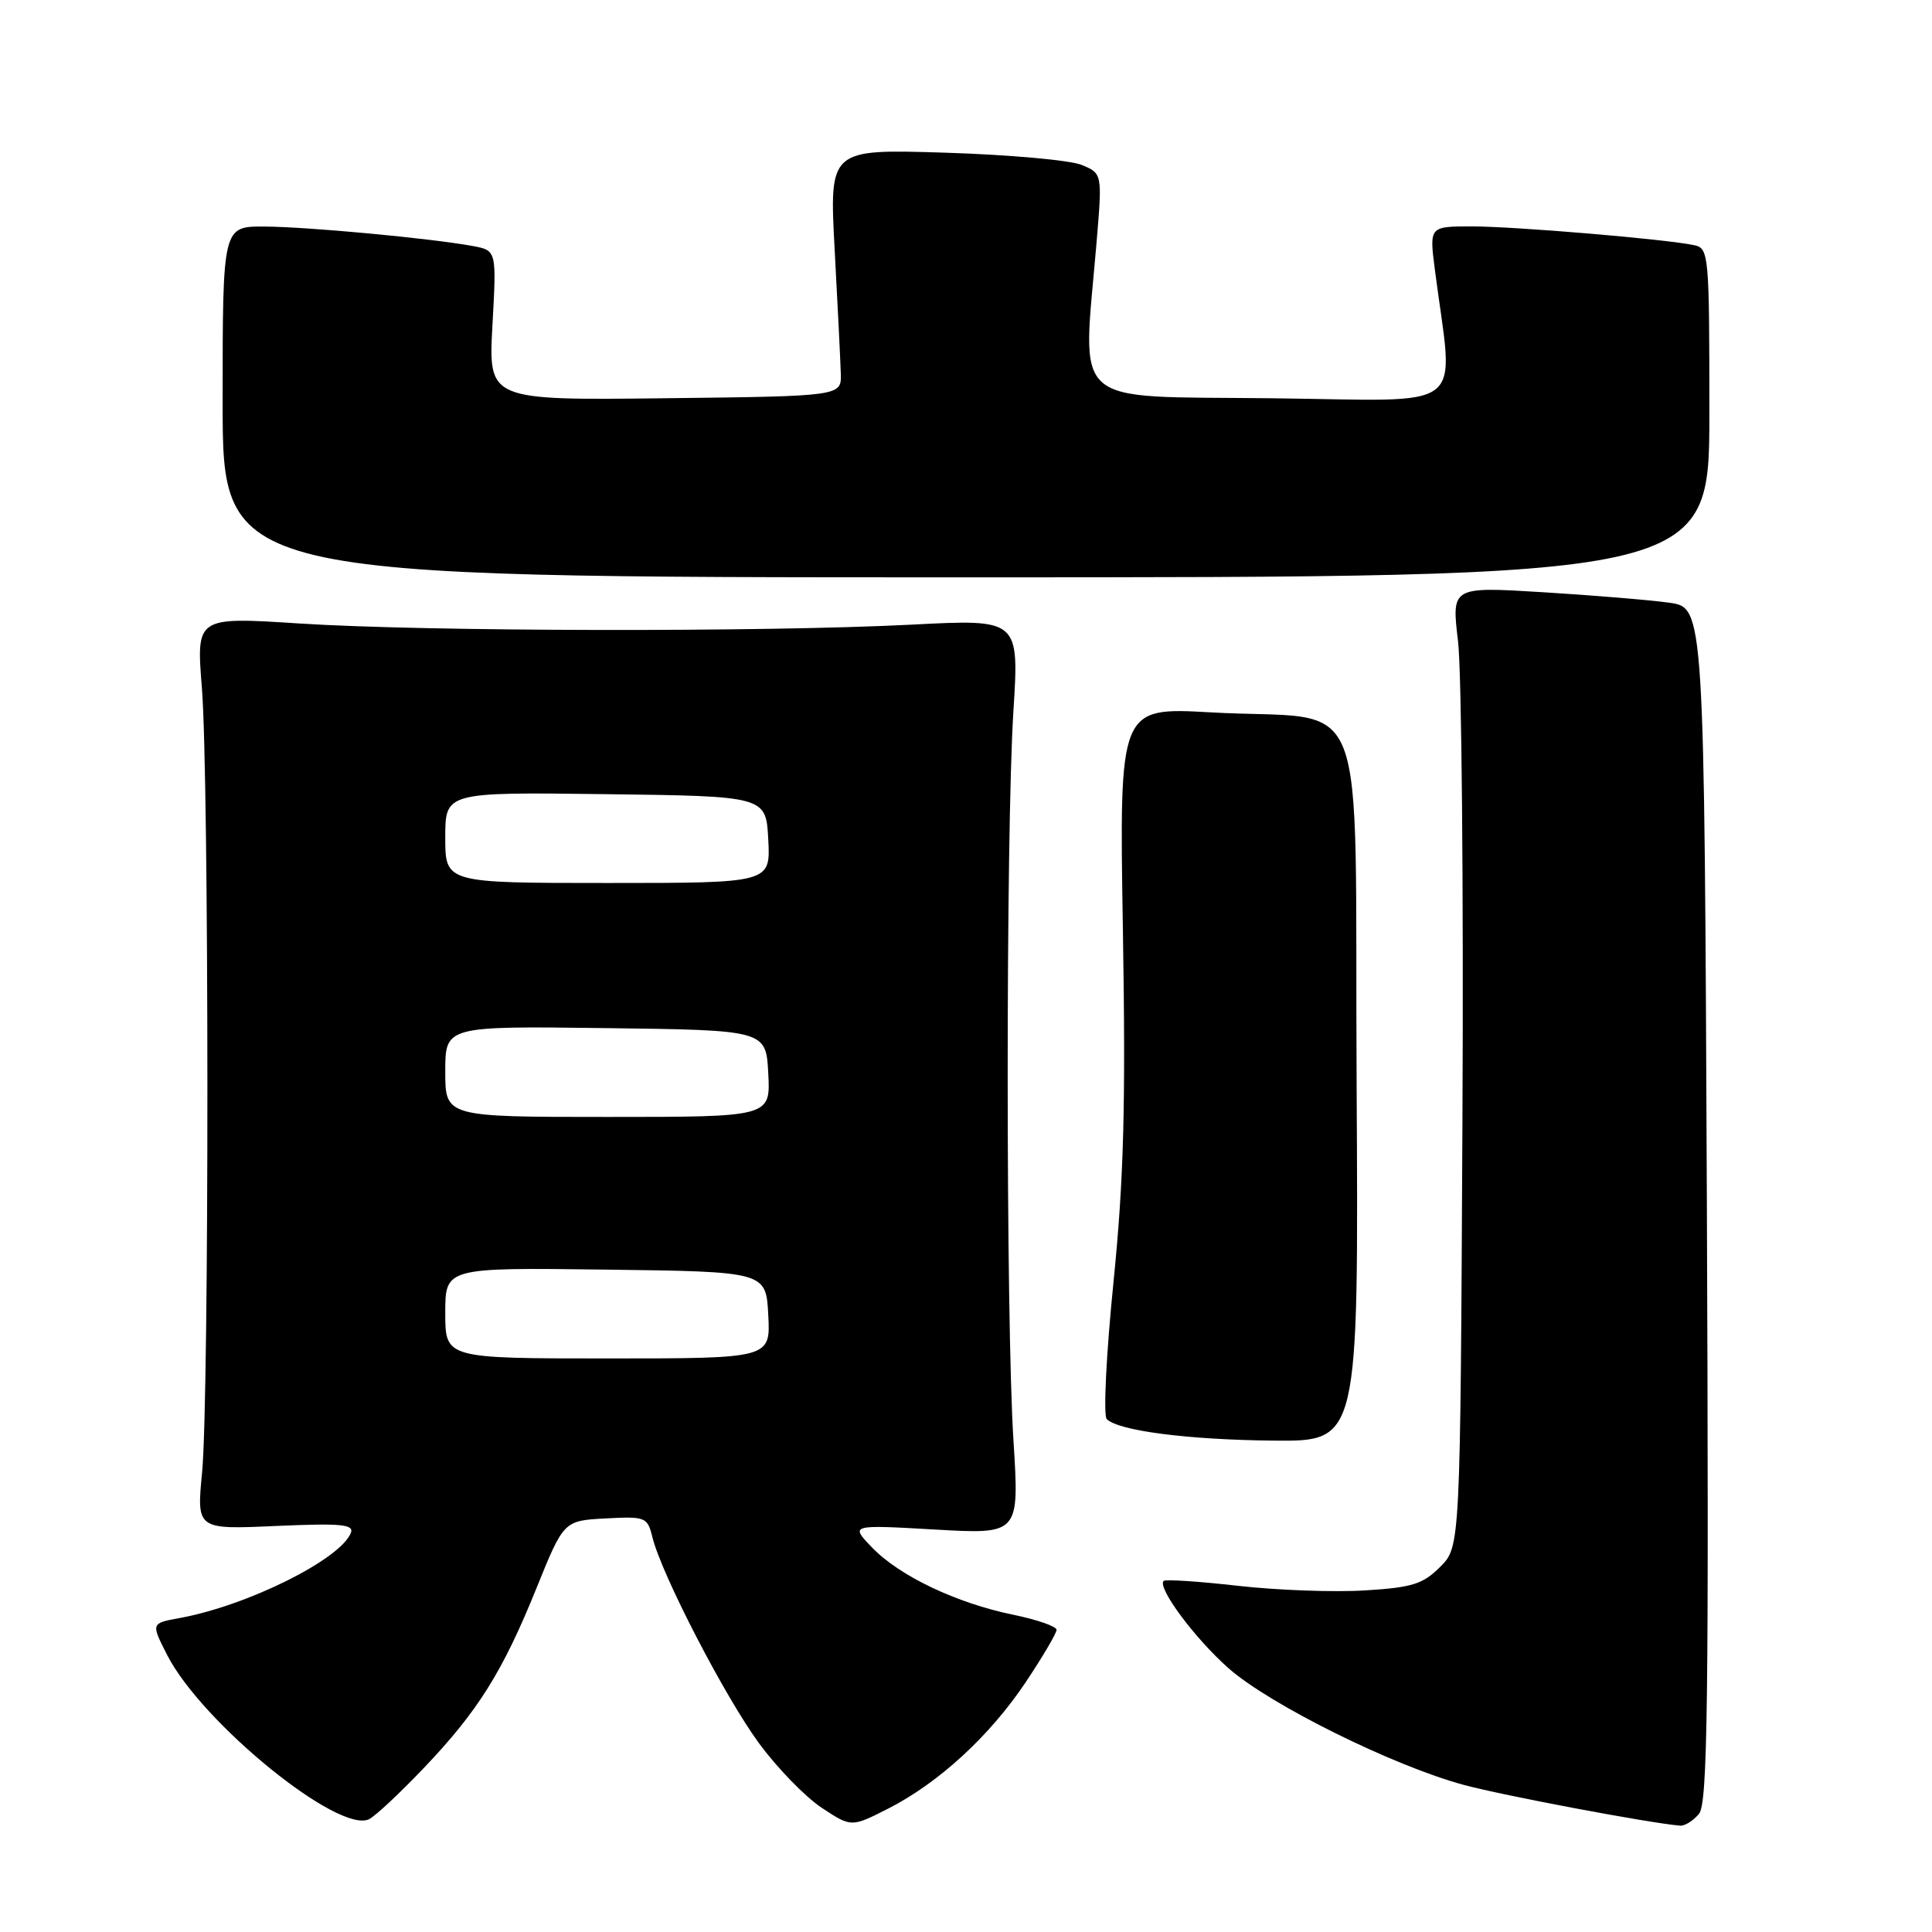 <?xml version="1.0" encoding="UTF-8" standalone="no"?>
<!DOCTYPE svg PUBLIC "-//W3C//DTD SVG 1.1//EN" "http://www.w3.org/Graphics/SVG/1.1/DTD/svg11.dtd" >
<svg xmlns="http://www.w3.org/2000/svg" xmlns:xlink="http://www.w3.org/1999/xlink" version="1.1" viewBox="0 0 256 256">
 <g >
 <path fill="currentColor"
d=" M 56.09 234.34 C 63.31 226.78 66.59 221.54 71.06 210.50 C 74.70 201.50 74.70 201.50 80.23 201.20 C 85.55 200.92 85.79 201.01 86.45 203.70 C 87.67 208.65 96.08 224.88 100.58 231.00 C 102.98 234.27 106.72 238.11 108.88 239.54 C 112.80 242.13 112.80 242.13 117.65 239.67 C 124.38 236.25 131.14 230.04 135.94 222.86 C 138.17 219.51 140.00 216.41 140.00 215.96 C 140.00 215.51 137.41 214.61 134.25 213.96 C 126.73 212.42 119.15 208.81 115.54 205.04 C 112.65 202.03 112.65 202.03 123.86 202.67 C 135.07 203.31 135.07 203.31 134.29 190.90 C 133.27 174.93 133.27 110.16 134.28 94.27 C 135.05 82.03 135.05 82.03 120.78 82.77 C 101.19 83.77 56.43 83.69 39.75 82.62 C 26.00 81.73 26.00 81.73 26.75 91.12 C 27.71 103.13 27.73 185.09 26.78 195.08 C 26.05 202.67 26.05 202.67 36.55 202.20 C 45.20 201.82 46.94 201.98 46.49 203.12 C 45.08 206.65 32.74 212.78 23.75 214.41 C 20.01 215.09 20.01 215.09 22.14 219.28 C 26.75 228.31 45.01 243.13 48.94 241.03 C 49.81 240.57 53.02 237.56 56.09 234.34 Z  M 225.13 240.34 C 226.27 238.96 226.44 225.52 226.17 159.59 C 225.83 80.50 225.83 80.50 221.17 79.86 C 218.60 79.50 211.06 78.88 204.41 78.47 C 192.33 77.73 192.33 77.73 193.20 84.99 C 193.67 88.98 193.94 117.61 193.78 148.60 C 193.50 204.96 193.50 204.96 190.83 207.62 C 188.55 209.91 187.11 210.36 180.83 210.74 C 176.80 210.99 169.25 210.72 164.05 210.13 C 158.86 209.54 154.42 209.25 154.19 209.48 C 153.31 210.36 158.34 217.13 162.81 221.07 C 168.29 225.90 184.69 234.02 194.00 236.52 C 199.39 237.96 218.56 241.57 222.63 241.91 C 223.25 241.96 224.37 241.25 225.13 240.34 Z  M 179.76 143.79 C 179.46 89.41 181.89 95.61 160.40 94.39 C 148.30 93.71 148.30 93.71 148.79 123.18 C 149.17 146.64 148.92 156.17 147.54 169.92 C 146.58 179.43 146.18 187.58 146.65 188.04 C 148.22 189.59 157.41 190.78 168.76 190.89 C 180.02 191.00 180.02 191.00 179.76 143.79 Z  M 226.50 54.71 C 226.50 33.72 226.43 32.90 224.50 32.49 C 220.80 31.69 200.71 30.00 195.02 30.00 C 189.39 30.00 189.39 30.00 190.13 35.75 C 192.61 55.02 195.09 53.07 168.39 52.77 C 141.41 52.47 143.43 54.26 145.29 32.24 C 146.07 22.98 146.07 22.98 143.29 21.84 C 141.75 21.22 133.61 20.49 125.19 20.23 C 109.88 19.75 109.88 19.75 110.60 33.13 C 111.00 40.48 111.36 47.85 111.41 49.50 C 111.50 52.50 111.50 52.50 88.10 52.77 C 64.71 53.04 64.71 53.04 65.25 43.11 C 65.80 33.19 65.80 33.19 62.65 32.60 C 57.06 31.57 40.66 30.04 35.00 30.02 C 29.50 30.00 29.50 30.00 29.50 53.25 C 29.50 76.50 29.50 76.50 128.00 76.50 C 226.50 76.50 226.50 76.50 226.50 54.71 Z  M 59.00 173.98 C 59.00 167.96 59.00 167.96 80.25 168.23 C 101.50 168.50 101.50 168.50 101.80 174.25 C 102.10 180.00 102.10 180.00 80.55 180.00 C 59.00 180.00 59.00 180.00 59.00 173.98 Z  M 59.00 141.98 C 59.00 135.96 59.00 135.96 80.25 136.23 C 101.50 136.50 101.50 136.50 101.80 142.25 C 102.10 148.00 102.10 148.00 80.55 148.00 C 59.00 148.00 59.00 148.00 59.00 141.98 Z  M 59.00 110.98 C 59.00 104.96 59.00 104.96 80.25 105.23 C 101.50 105.50 101.50 105.50 101.80 111.25 C 102.10 117.00 102.10 117.00 80.55 117.00 C 59.00 117.00 59.00 117.00 59.00 110.98 Z "/>
</g>
</svg>